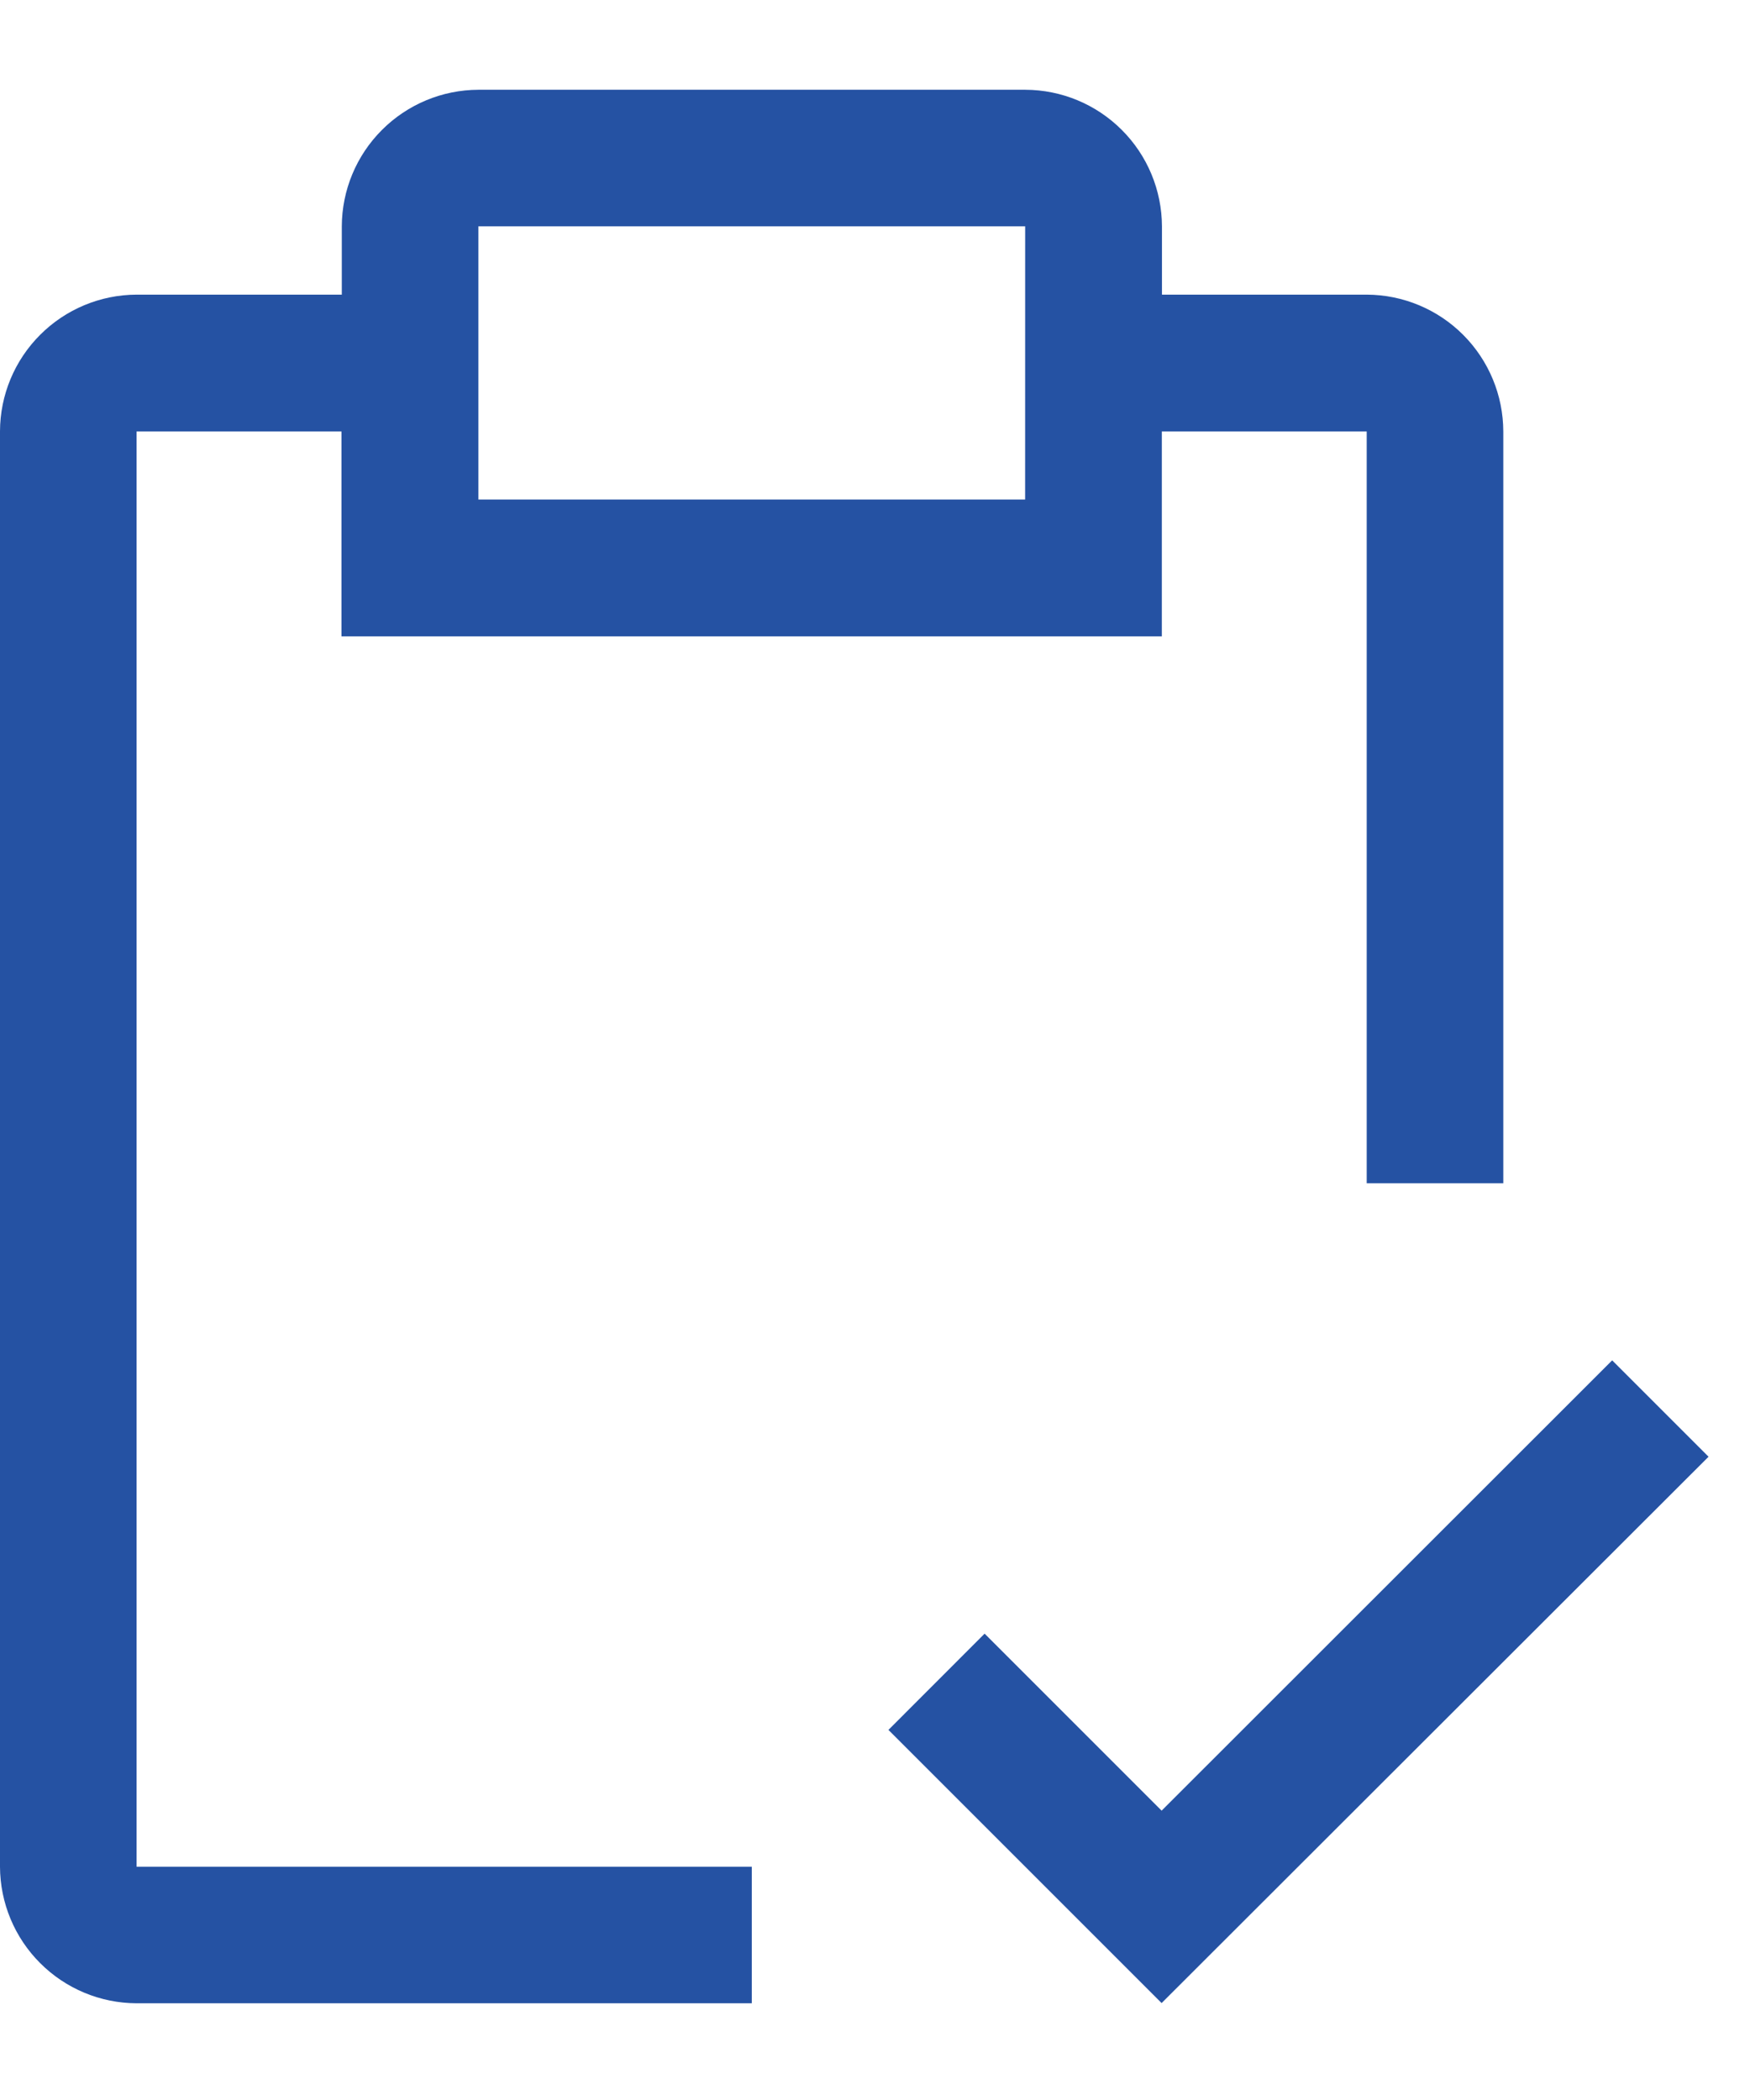 <svg width="25" height="30" viewBox="0 0 41 46" fill="none" xmlns="http://www.w3.org/2000/svg">
<path d="M27.215 40.821L23.068 36.674L20.815 38.929L27.215 45.329L40.029 32.529L37.771 30.271L27.215 40.821Z" fill="#2552a3"/>
<path d="M32.023 5.303H27.223V3.703C27.22 2.855 26.882 2.043 26.282 1.444C25.683 0.844 24.871 0.506 24.023 0.503H11.208C10.36 0.506 9.548 0.844 8.949 1.444C8.349 2.043 8.011 2.855 8.008 3.703V5.303H3.2C2.352 5.306 1.54 5.644 0.941 6.244C0.341 6.843 0.003 7.655 0 8.503V42.134C0.003 42.982 0.341 43.794 0.941 44.393C1.54 44.993 2.352 45.331 3.2 45.334H17.613V42.134H3.2V8.509H8V13.309H27.22V8.509H32.02V26.122H35.22V8.509C35.218 7.661 34.881 6.848 34.282 6.247C33.684 5.646 32.871 5.307 32.023 5.303ZM24.017 10.103H11.208V3.703H24.018L24.017 10.103Z" fill="#2552a3"/>
</svg>
